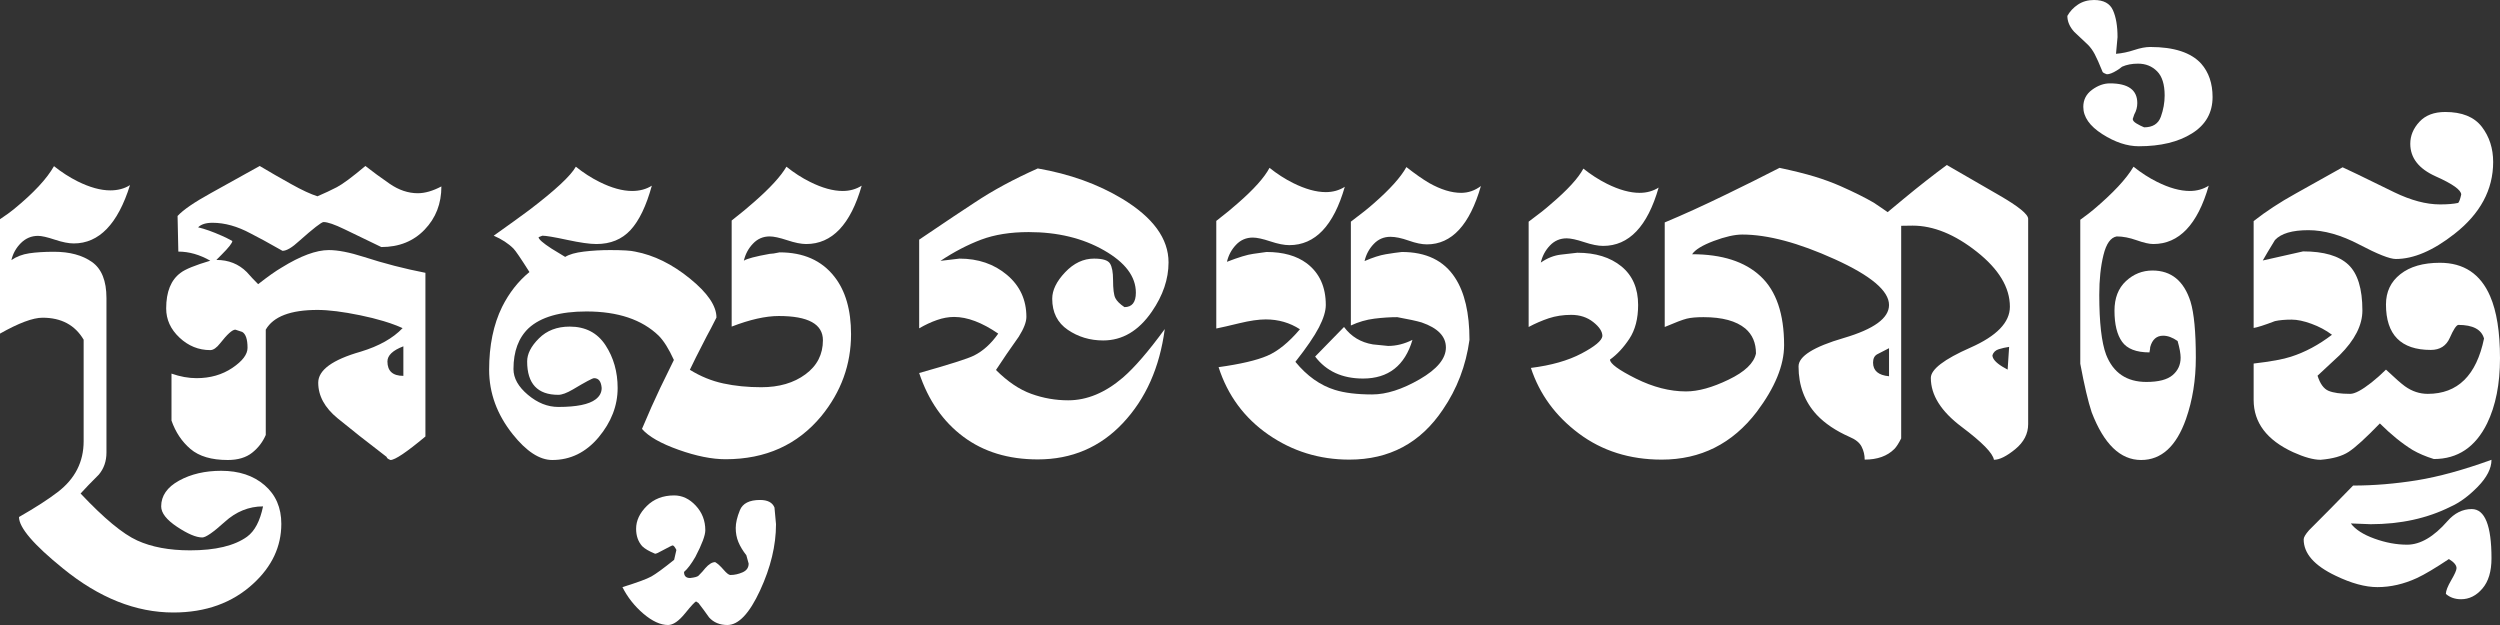 <svg width="72" height="18" viewBox="0 0 72 18" fill="none" xmlns="http://www.w3.org/2000/svg">
<rect x="0" y="0" width="72" height="18" fill="#333333" stroke="none"/>
<path d="M0 6.313C0.175 6.196 0.307 6.102 0.394 6.029C0.963 5.564 1.35 5.149 1.555 4.785C1.774 4.96 2 5.105 2.233 5.222C2.584 5.396 2.898 5.483 3.175 5.483C3.394 5.483 3.584 5.433 3.744 5.331C3.394 6.451 2.854 7.011 2.124 7.011C1.978 7.011 1.796 6.975 1.577 6.902C1.358 6.829 1.197 6.793 1.095 6.793C0.905 6.793 0.741 6.862 0.602 7C0.463 7.139 0.372 7.302 0.328 7.491C0.474 7.39 0.646 7.324 0.843 7.295C1.04 7.266 1.277 7.251 1.555 7.251C2.007 7.251 2.372 7.349 2.65 7.546C2.927 7.742 3.066 8.088 3.066 8.583V13.035C3.066 13.282 2.993 13.493 2.847 13.668C2.628 13.886 2.452 14.068 2.321 14.213C2.993 14.926 3.536 15.377 3.952 15.566C4.368 15.756 4.876 15.85 5.474 15.85C6.204 15.85 6.752 15.719 7.116 15.457C7.335 15.297 7.489 15.006 7.576 14.584C7.168 14.584 6.799 14.734 6.471 15.032C6.142 15.33 5.927 15.479 5.825 15.479C5.649 15.479 5.409 15.377 5.102 15.174C4.795 14.97 4.642 14.774 4.642 14.584C4.642 14.279 4.814 14.031 5.157 13.842C5.5 13.653 5.905 13.559 6.372 13.559C6.883 13.559 7.299 13.697 7.62 13.973C7.941 14.25 8.102 14.621 8.102 15.086C8.102 15.741 7.832 16.316 7.292 16.811C6.693 17.363 5.927 17.64 4.992 17.64C3.912 17.64 2.854 17.218 1.817 16.374C0.971 15.69 0.547 15.195 0.547 14.89C1.029 14.614 1.401 14.373 1.664 14.17C2.16 13.791 2.409 13.304 2.409 12.707V9.783C2.16 9.361 1.766 9.15 1.226 9.15C0.949 9.15 0.54 9.303 0 9.608V6.313Z" fill="white"/>
<path d="M7.479 4.78C7.771 4.954 8.074 5.129 8.388 5.303C8.701 5.478 8.953 5.594 9.143 5.653C9.347 5.565 9.534 5.478 9.701 5.391C9.869 5.303 10.143 5.1 10.523 4.78C10.727 4.94 10.96 5.111 11.223 5.293C11.486 5.474 11.756 5.565 12.033 5.565C12.238 5.565 12.464 5.5 12.712 5.369C12.712 5.864 12.552 6.278 12.23 6.613C11.909 6.948 11.493 7.115 10.982 7.115C10.559 6.911 10.205 6.74 9.92 6.602C9.636 6.464 9.435 6.395 9.318 6.395C9.26 6.395 9.026 6.577 8.617 6.94C8.413 7.129 8.253 7.224 8.136 7.224C7.727 6.991 7.42 6.824 7.216 6.722C6.837 6.518 6.472 6.416 6.121 6.416C5.931 6.416 5.793 6.46 5.705 6.547C5.895 6.591 6.121 6.671 6.384 6.788C6.457 6.817 6.559 6.868 6.691 6.94C6.691 6.998 6.588 7.129 6.384 7.333C6.355 7.362 6.304 7.413 6.231 7.486C6.581 7.486 6.873 7.602 7.107 7.835C7.209 7.952 7.318 8.068 7.435 8.184C7.712 7.966 7.939 7.806 8.114 7.704C8.654 7.37 9.107 7.202 9.471 7.202C9.734 7.202 10.07 7.268 10.479 7.399C11.063 7.588 11.654 7.741 12.252 7.857V12.571C11.712 13.022 11.377 13.248 11.245 13.248C11.172 13.219 11.136 13.19 11.136 13.16C10.566 12.724 10.095 12.353 9.723 12.047C9.351 11.742 9.165 11.4 9.165 11.021C9.165 10.658 9.574 10.36 10.391 10.127C10.917 9.967 11.318 9.741 11.595 9.45C11.274 9.305 10.866 9.181 10.369 9.079C9.873 8.977 9.464 8.926 9.143 8.926C8.369 8.926 7.873 9.115 7.654 9.494V12.527C7.566 12.731 7.435 12.902 7.26 13.04C7.085 13.178 6.851 13.248 6.559 13.248C6.092 13.248 5.734 13.142 5.486 12.931C5.238 12.72 5.056 12.447 4.939 12.113V10.76C5.187 10.847 5.428 10.891 5.661 10.891C6.056 10.891 6.399 10.792 6.691 10.596C6.983 10.399 7.129 10.207 7.129 10.018C7.129 9.77 7.077 9.617 6.975 9.559L6.778 9.494C6.691 9.494 6.545 9.625 6.34 9.887C6.238 10.018 6.143 10.083 6.056 10.083C5.72 10.083 5.424 9.963 5.169 9.723C4.913 9.483 4.786 9.203 4.786 8.883C4.786 8.403 4.924 8.061 5.202 7.857C5.333 7.755 5.618 7.639 6.056 7.508C5.749 7.333 5.442 7.246 5.136 7.246L5.114 6.22C5.275 6.045 5.592 5.827 6.067 5.565C6.541 5.303 7.012 5.042 7.479 4.78ZM11.617 9.974C11.311 10.09 11.158 10.236 11.158 10.41C11.158 10.687 11.311 10.825 11.617 10.825V9.974Z" fill="white"/>
<path d="M16.277 7.399C16.394 7.326 16.573 7.275 16.814 7.246C17.054 7.217 17.306 7.202 17.569 7.202C17.934 7.202 18.175 7.217 18.291 7.246C18.832 7.348 19.357 7.606 19.868 8.021C20.379 8.435 20.634 8.81 20.634 9.145C20.518 9.377 20.423 9.559 20.35 9.69C20.102 10.17 19.941 10.491 19.868 10.65C20.175 10.84 20.496 10.971 20.831 11.043C21.167 11.116 21.532 11.152 21.926 11.152C22.437 11.152 22.861 11.029 23.196 10.781C23.532 10.534 23.7 10.207 23.7 9.799C23.7 9.567 23.594 9.392 23.383 9.276C23.171 9.159 22.853 9.101 22.43 9.101C22.05 9.101 21.598 9.203 21.072 9.406V6.351C21.35 6.133 21.561 5.958 21.707 5.827C22.174 5.42 22.488 5.078 22.649 4.801C22.868 4.976 23.094 5.122 23.328 5.238C23.678 5.413 23.992 5.5 24.269 5.5C24.474 5.5 24.656 5.449 24.817 5.347C24.496 6.467 23.963 7.028 23.218 7.028C23.072 7.028 22.89 6.991 22.671 6.918C22.452 6.846 22.284 6.809 22.167 6.809C21.977 6.809 21.817 6.878 21.686 7.017C21.554 7.155 21.466 7.319 21.423 7.508C21.51 7.45 21.759 7.384 22.167 7.311C22.226 7.311 22.32 7.297 22.452 7.268C23.138 7.268 23.663 7.5 24.029 7.966C24.35 8.373 24.51 8.926 24.51 9.625C24.51 10.498 24.226 11.283 23.656 11.982C22.97 12.811 22.05 13.226 20.897 13.226C20.503 13.226 20.05 13.135 19.54 12.953C19.029 12.771 18.678 12.571 18.489 12.353C18.678 11.902 18.854 11.509 19.014 11.174C19.262 10.665 19.394 10.396 19.408 10.367C19.262 10.047 19.116 9.814 18.97 9.668C18.489 9.203 17.795 8.97 16.89 8.97C16.131 8.97 15.576 9.13 15.226 9.45C14.934 9.727 14.788 10.119 14.788 10.629C14.788 10.891 14.927 11.138 15.204 11.371C15.481 11.604 15.773 11.72 16.08 11.72C16.605 11.72 16.963 11.647 17.153 11.502C17.27 11.414 17.328 11.305 17.328 11.174C17.313 10.985 17.241 10.891 17.109 10.891C17.065 10.891 16.861 11 16.496 11.218C16.321 11.32 16.182 11.371 16.08 11.371C15.481 11.371 15.182 11.051 15.182 10.41C15.182 10.192 15.295 9.97 15.522 9.745C15.748 9.519 16.043 9.406 16.408 9.406C16.861 9.406 17.204 9.585 17.438 9.941C17.671 10.298 17.788 10.709 17.788 11.174C17.788 11.684 17.605 12.156 17.241 12.593C16.875 13.029 16.43 13.248 15.905 13.248C15.54 13.248 15.16 13 14.766 12.506C14.314 11.938 14.087 11.32 14.087 10.65C14.087 9.952 14.211 9.348 14.46 8.839C14.664 8.432 14.927 8.097 15.248 7.835C15 7.442 14.846 7.217 14.788 7.159C14.642 7.013 14.452 6.889 14.219 6.788C14.671 6.467 15.014 6.22 15.248 6.045C15.992 5.478 16.438 5.063 16.584 4.801C16.802 4.976 17.029 5.122 17.262 5.238C17.613 5.413 17.927 5.5 18.204 5.5C18.423 5.5 18.613 5.449 18.773 5.347C18.613 5.929 18.408 6.355 18.16 6.624C17.912 6.893 17.584 7.028 17.175 7.028C16.985 7.028 16.704 6.988 16.332 6.908C15.96 6.828 15.722 6.788 15.62 6.788L15.511 6.831C15.511 6.889 15.635 6.998 15.883 7.159C15.956 7.202 16.087 7.282 16.277 7.399Z" fill="white"/>
<path d="M19.415 14.268C19.648 14.268 19.856 14.366 20.039 14.563C20.221 14.759 20.313 14.995 20.313 15.272C20.313 15.417 20.218 15.672 20.028 16.036C19.911 16.239 19.802 16.385 19.7 16.472C19.7 16.589 19.758 16.647 19.875 16.647C20.006 16.632 20.086 16.61 20.116 16.581C20.203 16.494 20.269 16.421 20.313 16.363C20.415 16.247 20.51 16.189 20.597 16.189C20.67 16.232 20.75 16.305 20.838 16.407C20.926 16.509 20.991 16.56 21.035 16.56C21.152 16.56 21.269 16.534 21.386 16.483C21.502 16.432 21.561 16.349 21.561 16.232L21.495 15.992C21.393 15.861 21.316 15.734 21.265 15.61C21.214 15.486 21.189 15.352 21.189 15.206C21.189 15.061 21.229 14.89 21.309 14.694C21.389 14.497 21.583 14.399 21.889 14.399C22.108 14.399 22.247 14.472 22.305 14.617L22.349 15.097C22.349 15.708 22.196 16.345 21.889 17.007C21.583 17.669 21.269 18 20.948 18C20.729 18 20.553 17.927 20.422 17.782C20.32 17.636 20.218 17.498 20.116 17.367L20.05 17.323C20.021 17.323 19.915 17.436 19.732 17.662C19.55 17.887 19.386 18 19.24 18C19.021 18 18.784 17.891 18.528 17.673C18.273 17.454 18.072 17.2 17.926 16.909C18.349 16.778 18.627 16.676 18.758 16.603C18.889 16.53 19.108 16.37 19.415 16.123L19.48 15.839C19.437 15.752 19.4 15.708 19.371 15.708C19.356 15.708 19.254 15.759 19.064 15.861C18.962 15.919 18.897 15.948 18.867 15.948C18.692 15.876 18.568 15.803 18.495 15.73C18.378 15.599 18.32 15.432 18.32 15.228C18.32 14.995 18.422 14.777 18.627 14.573C18.831 14.37 19.094 14.268 19.415 14.268Z" fill="white"/>
<path d="M27.085 7.513L27.633 7.448C28.173 7.448 28.629 7.604 29.001 7.917C29.373 8.23 29.56 8.634 29.56 9.128C29.56 9.274 29.487 9.463 29.341 9.696C29.093 10.045 28.873 10.365 28.684 10.656C29.02 10.991 29.359 11.22 29.702 11.343C30.045 11.467 30.399 11.529 30.764 11.529C31.304 11.529 31.83 11.311 32.34 10.874C32.676 10.583 33.078 10.118 33.545 9.477C33.399 10.583 32.997 11.485 32.34 12.184C31.684 12.882 30.866 13.231 29.888 13.231C29.041 13.231 28.326 13.013 27.742 12.576C27.158 12.14 26.735 11.529 26.472 10.743C27.348 10.496 27.873 10.329 28.049 10.241C28.311 10.11 28.545 9.899 28.749 9.608C28.282 9.288 27.859 9.128 27.479 9.128C27.319 9.128 27.155 9.157 26.987 9.216C26.819 9.274 26.647 9.354 26.472 9.456V6.902C27.246 6.378 27.779 6.022 28.071 5.833C28.596 5.483 29.202 5.156 29.888 4.851C30.808 5.011 31.618 5.302 32.319 5.724C33.209 6.262 33.654 6.873 33.654 7.557C33.654 8.037 33.494 8.51 33.173 8.975C32.793 9.528 32.326 9.805 31.771 9.805C31.392 9.805 31.052 9.703 30.753 9.499C30.454 9.296 30.304 8.997 30.304 8.604C30.304 8.357 30.428 8.102 30.676 7.841C30.924 7.579 31.202 7.448 31.508 7.448C31.757 7.448 31.91 7.495 31.968 7.59C32.027 7.684 32.056 7.841 32.056 8.059C32.056 8.321 32.078 8.495 32.121 8.583C32.165 8.67 32.253 8.757 32.384 8.845C32.603 8.845 32.713 8.706 32.713 8.43C32.713 7.964 32.406 7.557 31.793 7.208C31.18 6.858 30.457 6.684 29.625 6.684C29.1 6.684 28.644 6.757 28.257 6.902C27.87 7.048 27.479 7.251 27.085 7.513Z" fill="white"/>
<path d="M38.708 9.417C38.913 9.694 39.19 9.861 39.54 9.919L39.978 9.963C40.212 9.963 40.445 9.905 40.679 9.788C40.46 10.53 39.985 10.902 39.255 10.902C38.657 10.902 38.197 10.691 37.876 10.269L38.708 9.417ZM40.504 4.812C40.766 5.016 40.985 5.169 41.16 5.271C41.496 5.46 41.803 5.554 42.08 5.554C42.285 5.554 42.474 5.489 42.65 5.358C42.328 6.478 41.81 7.038 41.095 7.038C40.949 7.038 40.774 7.002 40.569 6.929C40.365 6.857 40.19 6.82 40.044 6.82C39.854 6.82 39.693 6.889 39.562 7.028C39.431 7.166 39.343 7.329 39.299 7.519C39.533 7.417 39.737 7.351 39.912 7.322C40.088 7.293 40.241 7.271 40.372 7.257C41.073 7.257 41.584 7.504 41.905 7.999C42.182 8.421 42.321 9.017 42.321 9.788C42.219 10.53 41.963 11.2 41.555 11.796C40.912 12.757 40.015 13.237 38.861 13.237C38 13.237 37.223 12.997 36.529 12.517C35.836 12.036 35.358 11.389 35.095 10.574C35.723 10.487 36.19 10.378 36.496 10.247C36.803 10.116 37.117 9.861 37.438 9.483C37.146 9.294 36.818 9.199 36.453 9.199C36.248 9.199 35.996 9.236 35.697 9.308C35.398 9.381 35.175 9.432 35.029 9.461V6.362C35.292 6.158 35.497 5.991 35.642 5.86C36.11 5.453 36.416 5.111 36.562 4.834C36.781 5.009 37.007 5.154 37.241 5.271C37.591 5.445 37.905 5.533 38.183 5.533C38.387 5.533 38.569 5.482 38.73 5.38C38.409 6.5 37.876 7.06 37.132 7.06C36.986 7.06 36.803 7.024 36.584 6.951C36.365 6.878 36.197 6.842 36.081 6.842C35.891 6.842 35.73 6.911 35.599 7.049C35.467 7.188 35.38 7.351 35.336 7.54C35.672 7.41 35.923 7.333 36.091 7.311C36.259 7.289 36.387 7.271 36.475 7.257C36.956 7.257 37.343 7.366 37.635 7.584C38 7.861 38.183 8.261 38.183 8.784C38.183 8.959 38.117 9.174 37.986 9.428C37.854 9.683 37.628 10.014 37.307 10.421C37.642 10.829 38.022 11.098 38.445 11.229C38.723 11.316 39.08 11.36 39.518 11.36C39.927 11.36 40.383 11.214 40.887 10.923C41.39 10.632 41.642 10.327 41.642 10.007C41.642 9.687 41.409 9.447 40.942 9.286C40.796 9.243 40.562 9.192 40.241 9.134C40.036 9.134 39.818 9.148 39.584 9.177C39.35 9.206 39.124 9.272 38.905 9.374V6.384C39.197 6.165 39.416 5.991 39.562 5.86C40.029 5.453 40.343 5.103 40.504 4.812Z" fill="white"/>
<path d="M44.025 6.384C44.302 6.18 44.514 6.013 44.66 5.882C45.141 5.474 45.455 5.132 45.601 4.856C45.82 5.031 46.046 5.176 46.28 5.293C46.63 5.467 46.944 5.554 47.222 5.554C47.426 5.554 47.608 5.503 47.769 5.402C47.448 6.522 46.915 7.082 46.17 7.082C46.025 7.082 45.842 7.046 45.623 6.973C45.404 6.9 45.236 6.864 45.12 6.864C44.93 6.864 44.769 6.933 44.638 7.071C44.506 7.209 44.419 7.373 44.375 7.562C44.565 7.431 44.758 7.355 44.955 7.333C45.152 7.311 45.309 7.293 45.426 7.279C45.952 7.279 46.375 7.41 46.696 7.671C47.017 7.933 47.178 8.304 47.178 8.784C47.178 9.177 47.094 9.501 46.926 9.756C46.758 10.01 46.572 10.21 46.368 10.356C46.368 10.472 46.616 10.654 47.112 10.902C47.608 11.149 48.09 11.273 48.557 11.273C48.908 11.273 49.316 11.16 49.783 10.934C50.251 10.709 50.513 10.458 50.572 10.181C50.572 9.876 50.47 9.636 50.265 9.461C50.002 9.243 49.601 9.134 49.061 9.134C48.856 9.134 48.696 9.148 48.579 9.177C48.462 9.206 48.251 9.286 47.944 9.417V6.406C48.47 6.187 49.061 5.918 49.718 5.598C50.229 5.351 50.74 5.096 51.251 4.834C51.659 4.921 51.995 5.005 52.258 5.085C52.521 5.165 52.769 5.256 53.002 5.358C53.397 5.533 53.718 5.693 53.966 5.838C54.039 5.882 54.301 6.064 54.754 6.384V12.626C54.681 12.771 54.615 12.873 54.557 12.931C54.353 13.135 54.068 13.237 53.703 13.237C53.703 13.106 53.674 12.982 53.615 12.866C53.557 12.749 53.44 12.655 53.265 12.582C52.871 12.407 52.557 12.196 52.324 11.949C51.973 11.571 51.798 11.105 51.798 10.552C51.798 10.261 52.232 9.988 53.101 9.734C53.969 9.479 54.404 9.163 54.404 8.784C54.404 8.377 53.882 7.937 52.838 7.464C51.794 6.991 50.907 6.755 50.178 6.755C49.959 6.755 49.685 6.817 49.356 6.94C49.028 7.064 48.82 7.191 48.733 7.322C49.594 7.322 50.251 7.533 50.703 7.955C51.156 8.377 51.382 9.039 51.382 9.941C51.382 10.523 51.119 11.163 50.594 11.862C49.893 12.778 48.981 13.237 47.857 13.237C46.937 13.237 46.141 12.986 45.47 12.484C44.798 11.982 44.339 11.352 44.09 10.596C44.674 10.523 45.16 10.385 45.547 10.181C45.933 9.978 46.134 9.81 46.149 9.679C46.149 9.548 46.061 9.414 45.886 9.276C45.711 9.137 45.499 9.068 45.251 9.068C45.017 9.068 44.802 9.101 44.605 9.166C44.408 9.232 44.214 9.316 44.025 9.417V6.384ZM54.404 10.028C54.258 10.101 54.145 10.159 54.064 10.203C53.984 10.247 53.944 10.327 53.944 10.443C53.944 10.676 54.097 10.807 54.404 10.836V10.028ZM56.068 4.752C56.097 4.767 56.601 5.058 57.579 5.625C58.133 5.945 58.411 6.171 58.411 6.302V12.216C58.411 12.493 58.287 12.733 58.039 12.937C57.79 13.14 57.586 13.242 57.425 13.242C57.396 13.053 57.086 12.737 56.495 12.293C55.904 11.849 55.608 11.38 55.608 10.885C55.608 10.638 55.988 10.347 56.747 10.012C57.506 9.677 57.885 9.285 57.885 8.834C57.885 8.281 57.568 7.753 56.933 7.251C56.298 6.749 55.681 6.498 55.083 6.498C54.761 6.498 54.561 6.506 54.48 6.52C54.4 6.535 54.251 6.6 54.032 6.717L53.966 6.433C54.01 6.404 54.301 6.164 54.842 5.713C55.265 5.363 55.674 5.043 56.068 4.752ZM57.82 10.645L57.863 9.99C57.761 10.005 57.663 10.027 57.568 10.056C57.473 10.085 57.411 10.143 57.382 10.23C57.382 10.332 57.477 10.441 57.666 10.558C57.696 10.572 57.747 10.601 57.82 10.645Z" fill="white"/>
<path d="M60.941 1.55C61.116 1.535 61.291 1.499 61.467 1.44C61.642 1.382 61.795 1.353 61.926 1.353C62.612 1.353 63.102 1.513 63.394 1.833C63.612 2.081 63.722 2.401 63.722 2.794C63.722 3.245 63.525 3.594 63.131 3.841C62.737 4.089 62.226 4.212 61.598 4.212C61.262 4.212 60.912 4.096 60.547 3.863C60.182 3.63 59.999 3.368 59.999 3.077C59.999 2.874 60.083 2.71 60.251 2.586C60.419 2.463 60.591 2.401 60.766 2.401C61.291 2.401 61.554 2.59 61.554 2.968C61.554 3.085 61.525 3.194 61.467 3.296L61.423 3.426C61.423 3.47 61.459 3.514 61.532 3.557C61.605 3.601 61.678 3.637 61.751 3.667C61.999 3.667 62.16 3.565 62.233 3.361C62.306 3.157 62.342 2.954 62.342 2.75C62.342 2.43 62.269 2.197 62.123 2.052C61.977 1.906 61.795 1.833 61.576 1.833C61.401 1.833 61.248 1.862 61.116 1.921C61.043 1.979 60.992 2.015 60.963 2.03C60.846 2.102 60.751 2.139 60.678 2.139C60.591 2.11 60.547 2.081 60.547 2.052C60.459 1.833 60.386 1.67 60.328 1.56C60.27 1.451 60.204 1.36 60.131 1.288C59.897 1.069 59.766 0.946 59.737 0.917C59.605 0.771 59.54 0.618 59.54 0.458C59.613 0.327 59.715 0.218 59.846 0.131C59.978 0.044 60.131 0 60.306 0C60.583 0 60.766 0.098 60.853 0.295C60.941 0.491 60.985 0.749 60.985 1.069L60.941 1.55ZM60.459 8.49C60.459 9.29 60.525 9.865 60.656 10.214C60.861 10.738 61.248 11 61.817 11C62.167 11 62.419 10.934 62.572 10.803C62.726 10.672 62.802 10.505 62.802 10.301C62.802 10.185 62.773 10.025 62.715 9.821C62.569 9.719 62.43 9.668 62.299 9.668C62.109 9.668 61.985 9.778 61.926 9.996C61.926 10.025 61.919 10.076 61.904 10.149C61.525 10.149 61.262 10.047 61.116 9.843C60.97 9.639 60.897 9.341 60.897 8.948C60.897 8.584 61.007 8.301 61.226 8.097C61.445 7.893 61.7 7.791 61.992 7.791C62.532 7.791 62.897 8.09 63.087 8.686C63.189 9.021 63.24 9.559 63.24 10.301C63.24 10.941 63.145 11.531 62.956 12.069C62.678 12.855 62.248 13.248 61.664 13.248C61.065 13.248 60.591 12.789 60.24 11.873C60.138 11.567 60.029 11.101 59.912 10.476V6.329C60.072 6.213 60.197 6.118 60.284 6.045C60.853 5.565 61.24 5.151 61.445 4.801C61.664 4.976 61.89 5.122 62.123 5.238C62.474 5.413 62.788 5.5 63.065 5.5C63.269 5.5 63.452 5.449 63.612 5.347C63.291 6.467 62.758 7.028 62.014 7.028C61.897 7.028 61.737 6.991 61.532 6.918C61.328 6.846 61.138 6.809 60.963 6.809C60.788 6.838 60.66 7.017 60.58 7.344C60.499 7.671 60.459 8.053 60.459 8.49Z" fill="white"/>
<path d="M70.423 3.225C70.905 3.225 71.255 3.366 71.475 3.65C71.693 3.934 71.803 4.272 71.803 4.665C71.803 5.465 71.431 6.156 70.686 6.738C70.073 7.219 69.511 7.459 69 7.459C68.825 7.459 68.475 7.32 67.949 7.044C67.424 6.768 66.934 6.629 66.482 6.629C66.015 6.629 65.694 6.724 65.519 6.913C65.358 7.175 65.241 7.371 65.168 7.502C65.548 7.415 65.935 7.328 66.329 7.24C66.927 7.24 67.362 7.368 67.632 7.622C67.902 7.877 68.037 8.317 68.037 8.943C68.037 9.365 67.818 9.794 67.38 10.23C67.161 10.434 66.949 10.63 66.745 10.82C66.818 11.052 66.924 11.198 67.062 11.256C67.201 11.314 67.409 11.343 67.686 11.343C67.818 11.343 68.022 11.234 68.299 11.016C68.445 10.9 68.584 10.776 68.716 10.645C68.978 10.892 69.161 11.052 69.263 11.125C69.467 11.271 69.686 11.343 69.92 11.343C70.781 11.343 71.321 10.812 71.54 9.75C71.467 9.488 71.219 9.357 70.796 9.357C70.737 9.372 70.657 9.496 70.555 9.728C70.453 9.961 70.27 10.078 70.007 10.078C69.146 10.078 68.716 9.641 68.716 8.768C68.716 8.404 68.854 8.113 69.132 7.895C69.409 7.677 69.788 7.568 70.27 7.568C70.956 7.568 71.438 7.888 71.715 8.528C71.905 8.965 72 9.561 72 10.318C72 11.06 71.876 11.685 71.628 12.195C71.292 12.878 70.781 13.22 70.095 13.22C69.861 13.148 69.657 13.06 69.482 12.959C69.175 12.769 68.862 12.515 68.54 12.195C68.132 12.617 67.832 12.889 67.642 13.013C67.453 13.137 67.183 13.213 66.832 13.242C66.628 13.242 66.365 13.169 66.044 13.024C65.285 12.675 64.905 12.173 64.905 11.518V10.47C65.402 10.412 65.759 10.347 65.978 10.274C66.387 10.143 66.781 9.932 67.161 9.641C66.986 9.51 66.789 9.405 66.57 9.325C66.351 9.245 66.161 9.205 66 9.205C65.811 9.205 65.65 9.219 65.519 9.248C65.212 9.365 65.008 9.43 64.905 9.445V6.367C65.256 6.091 65.661 5.825 66.121 5.571C66.581 5.316 67.029 5.065 67.467 4.818C67.54 4.847 68.037 5.087 68.956 5.538C69.438 5.771 69.876 5.887 70.27 5.887C70.489 5.887 70.664 5.873 70.796 5.844C70.825 5.814 70.854 5.734 70.883 5.604C70.883 5.473 70.639 5.298 70.15 5.08C69.661 4.861 69.416 4.549 69.416 4.141C69.416 3.908 69.504 3.697 69.679 3.508C69.854 3.319 70.102 3.225 70.423 3.225Z" fill="white"/>
<path d="M71.755 13.242C71.755 13.489 71.623 13.748 71.361 14.017C71.098 14.286 70.835 14.479 70.572 14.595C69.901 14.93 69.134 15.097 68.273 15.097L67.704 15.075C67.835 15.25 68.061 15.396 68.383 15.512C68.704 15.628 69.018 15.687 69.324 15.687C69.704 15.687 70.091 15.461 70.485 15.01C70.689 14.777 70.923 14.661 71.185 14.661C71.565 14.661 71.755 15.134 71.755 16.079C71.755 16.458 71.667 16.749 71.492 16.952C71.317 17.156 71.112 17.258 70.879 17.258C70.704 17.258 70.558 17.207 70.441 17.105C70.441 17.018 70.492 16.887 70.594 16.712C70.696 16.538 70.748 16.421 70.748 16.363C70.748 16.276 70.674 16.189 70.528 16.101C70.134 16.363 69.828 16.545 69.609 16.647C69.229 16.822 68.85 16.909 68.47 16.909C68.12 16.909 67.719 16.8 67.266 16.581C66.653 16.29 66.346 15.941 66.346 15.534C66.346 15.476 66.397 15.388 66.499 15.272C66.908 14.864 67.332 14.435 67.769 13.984C68.368 13.984 68.981 13.933 69.609 13.832C70.237 13.73 70.952 13.533 71.755 13.242Z" fill="white"/>
</svg>
